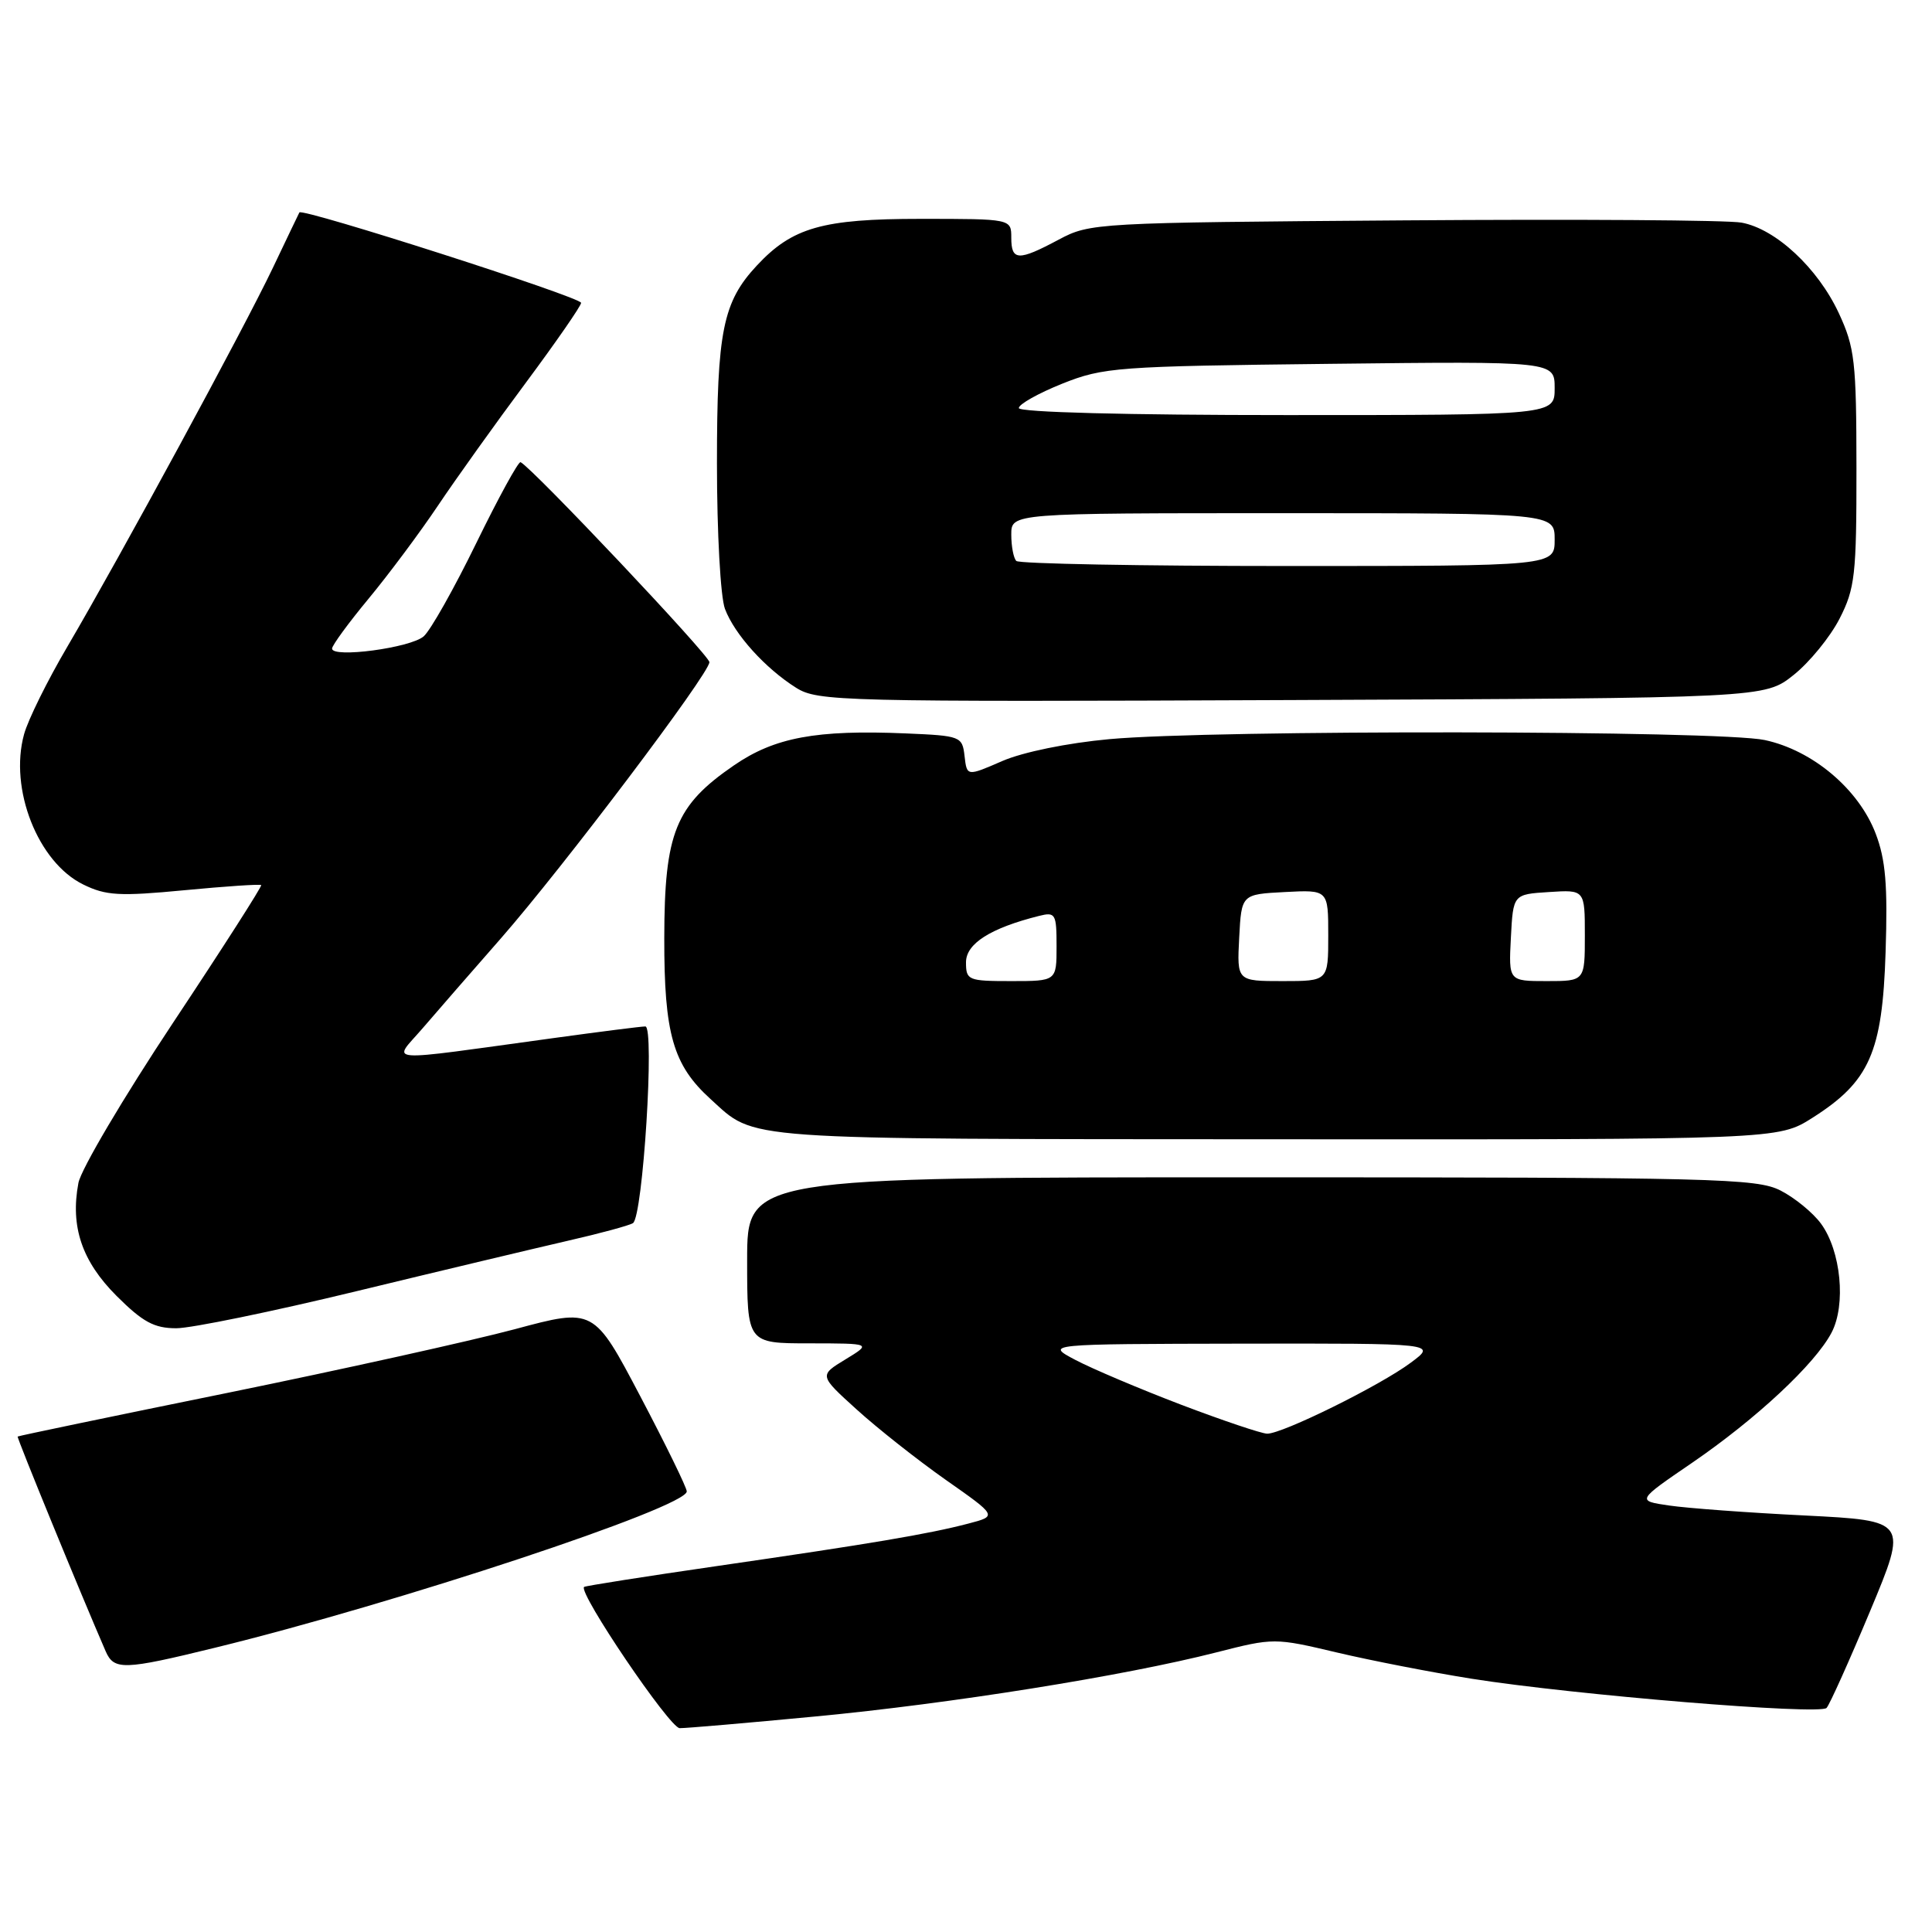 <?xml version="1.0" encoding="UTF-8" standalone="no"?>
<!DOCTYPE svg PUBLIC "-//W3C//DTD SVG 1.1//EN" "http://www.w3.org/Graphics/SVG/1.1/DTD/svg11.dtd" >
<svg xmlns="http://www.w3.org/2000/svg" xmlns:xlink="http://www.w3.org/1999/xlink" version="1.1" viewBox="0 0 256 256">
 <g >
 <path fill="currentColor"
d=" M 108.06 227.44 C 125.90 225.75 149.00 222.06 161.17 218.95 C 168.78 217.01 168.89 217.01 177.17 218.97 C 181.75 220.05 189.78 221.61 195.00 222.44 C 208.59 224.59 241.14 227.27 242.03 226.31 C 242.44 225.86 245.03 220.10 247.79 213.50 C 252.80 201.50 252.80 201.50 239.15 200.81 C 231.64 200.44 223.55 199.84 221.18 199.49 C 216.85 198.86 216.85 198.86 224.18 193.85 C 232.70 188.02 240.51 180.74 242.69 176.58 C 244.63 172.89 243.94 165.75 241.29 162.14 C 240.23 160.69 237.81 158.71 235.93 157.75 C 232.77 156.14 227.32 156.00 165.75 156.00 C 99.00 156.00 99.00 156.00 99.00 167.00 C 99.00 178.00 99.00 178.00 107.25 178.00 C 115.50 178.01 115.50 178.01 112.02 180.13 C 108.53 182.25 108.53 182.25 113.52 186.77 C 116.26 189.26 121.57 193.45 125.32 196.09 C 132.15 200.88 132.15 200.88 128.32 201.88 C 123.03 203.27 115.34 204.56 95.07 207.50 C 85.48 208.89 77.53 210.14 77.39 210.28 C 76.61 211.06 88.75 228.99 90.06 228.99 C 90.92 229.00 99.02 228.30 108.06 227.44 Z  M 28.50 218.33 C 52.64 212.43 91.00 199.72 91.00 197.62 C 91.00 197.12 88.23 191.45 84.84 185.01 C 78.68 173.31 78.68 173.31 68.20 176.13 C 62.43 177.67 45.29 181.47 30.11 184.57 C 14.92 187.66 2.43 190.26 2.34 190.35 C 2.20 190.48 10.76 211.35 14.00 218.80 C 15.11 221.34 16.39 221.30 28.50 218.33 Z  M 47.24 171.09 C 58.38 168.39 70.98 165.39 75.23 164.41 C 79.48 163.44 83.37 162.39 83.87 162.07 C 85.19 161.24 86.77 136.00 85.51 136.01 C 84.95 136.01 79.55 136.70 73.50 137.53 C 50.08 140.74 52.02 140.88 56.00 136.25 C 57.92 134.01 62.59 128.65 66.37 124.34 C 74.61 114.93 94.00 89.25 94.00 87.74 C 94.00 86.84 70.57 62.03 68.98 61.24 C 68.70 61.10 66.06 65.92 63.12 71.94 C 60.18 77.97 57.04 83.54 56.14 84.32 C 54.39 85.85 44.00 87.23 44.00 85.94 C 44.00 85.52 46.17 82.55 48.83 79.34 C 51.49 76.13 55.63 70.58 58.03 67.00 C 60.43 63.42 65.68 56.08 69.70 50.68 C 73.71 45.28 77.00 40.53 77.00 40.13 C 77.00 39.38 40.02 27.52 39.67 28.15 C 39.57 28.34 37.98 31.65 36.15 35.50 C 32.28 43.62 15.92 73.77 8.94 85.66 C 6.30 90.15 3.71 95.38 3.19 97.29 C 1.19 104.52 5.02 114.26 11.03 117.20 C 14.04 118.68 15.83 118.78 24.43 117.96 C 29.88 117.44 34.47 117.13 34.61 117.28 C 34.75 117.42 29.50 125.63 22.93 135.52 C 16.37 145.41 10.72 154.96 10.39 156.75 C 9.30 162.53 10.85 167.12 15.45 171.72 C 18.92 175.18 20.43 176.00 23.36 176.00 C 25.35 176.00 36.10 173.79 47.24 171.09 Z  M 240.15 148.12 C 247.72 143.32 249.43 139.46 249.85 126.18 C 250.14 117.30 249.86 113.91 248.53 110.44 C 246.28 104.56 240.19 99.42 233.84 98.06 C 227.85 96.77 160.74 96.68 147.00 97.94 C 141.44 98.45 135.56 99.65 132.81 100.84 C 128.12 102.88 128.12 102.88 127.81 100.19 C 127.51 97.57 127.31 97.49 120.00 97.18 C 108.16 96.68 102.64 97.71 97.26 101.41 C 89.49 106.74 88.04 110.34 88.02 124.29 C 88.00 137.00 89.18 141.12 94.15 145.63 C 100.23 151.14 97.08 150.92 169.05 150.96 C 235.61 151.00 235.61 151.00 240.15 148.12 Z  M 237.66 89.44 C 239.77 87.76 242.51 84.40 243.75 81.98 C 245.80 77.97 246.00 76.19 245.99 62.04 C 245.98 47.87 245.77 46.06 243.65 41.49 C 240.87 35.52 235.29 30.33 230.77 29.50 C 228.97 29.16 208.82 29.03 186.00 29.20 C 145.17 29.50 144.43 29.54 140.29 31.75 C 134.93 34.61 134.00 34.58 134.00 31.50 C 134.00 29.00 134.00 29.00 121.96 29.00 C 108.99 29.00 104.99 30.14 100.30 35.17 C 95.78 40.01 95.00 43.86 95.00 61.40 C 95.00 70.61 95.47 79.11 96.06 80.68 C 97.34 84.07 101.40 88.56 105.50 91.14 C 108.37 92.93 111.29 93.01 171.16 92.76 C 233.82 92.50 233.82 92.50 237.66 89.44 Z  M 156.50 186.13 C 151.00 184.03 144.70 181.36 142.50 180.20 C 138.50 178.09 138.50 178.09 164.44 178.04 C 190.39 178.00 190.39 178.00 186.94 180.56 C 182.86 183.61 169.88 190.01 167.90 189.97 C 167.13 189.95 162.00 188.22 156.50 186.13 Z  M 128.00 127.51 C 128.00 125.04 131.23 122.98 137.69 121.36 C 139.85 120.82 140.00 121.08 140.00 125.39 C 140.00 130.00 140.00 130.00 134.00 130.00 C 128.28 130.00 128.00 129.89 128.00 127.51 Z  M 164.20 124.25 C 164.50 118.50 164.50 118.50 170.25 118.20 C 176.00 117.90 176.00 117.90 176.00 123.95 C 176.00 130.00 176.00 130.00 169.95 130.00 C 163.90 130.00 163.90 130.00 164.20 124.25 Z  M 200.20 124.25 C 200.50 118.50 200.50 118.50 205.25 118.20 C 210.00 117.89 210.00 117.89 210.00 123.95 C 210.00 130.00 210.00 130.00 204.95 130.00 C 199.90 130.00 199.90 130.00 200.20 124.25 Z  M 134.67 74.33 C 134.30 73.97 134.00 72.39 134.00 70.83 C 134.00 68.00 134.00 68.00 170.00 68.00 C 206.00 68.00 206.00 68.00 206.00 71.50 C 206.00 75.00 206.00 75.00 170.67 75.00 C 151.23 75.00 135.03 74.70 134.67 74.33 Z  M 135.00 54.07 C 135.00 53.56 137.59 52.11 140.75 50.84 C 146.22 48.66 147.97 48.53 176.25 48.21 C 206.00 47.87 206.00 47.87 206.00 51.43 C 206.00 55.00 206.00 55.00 170.50 55.00 C 149.33 55.00 135.00 54.63 135.00 54.07 Z "/>
</g>
</svg>
